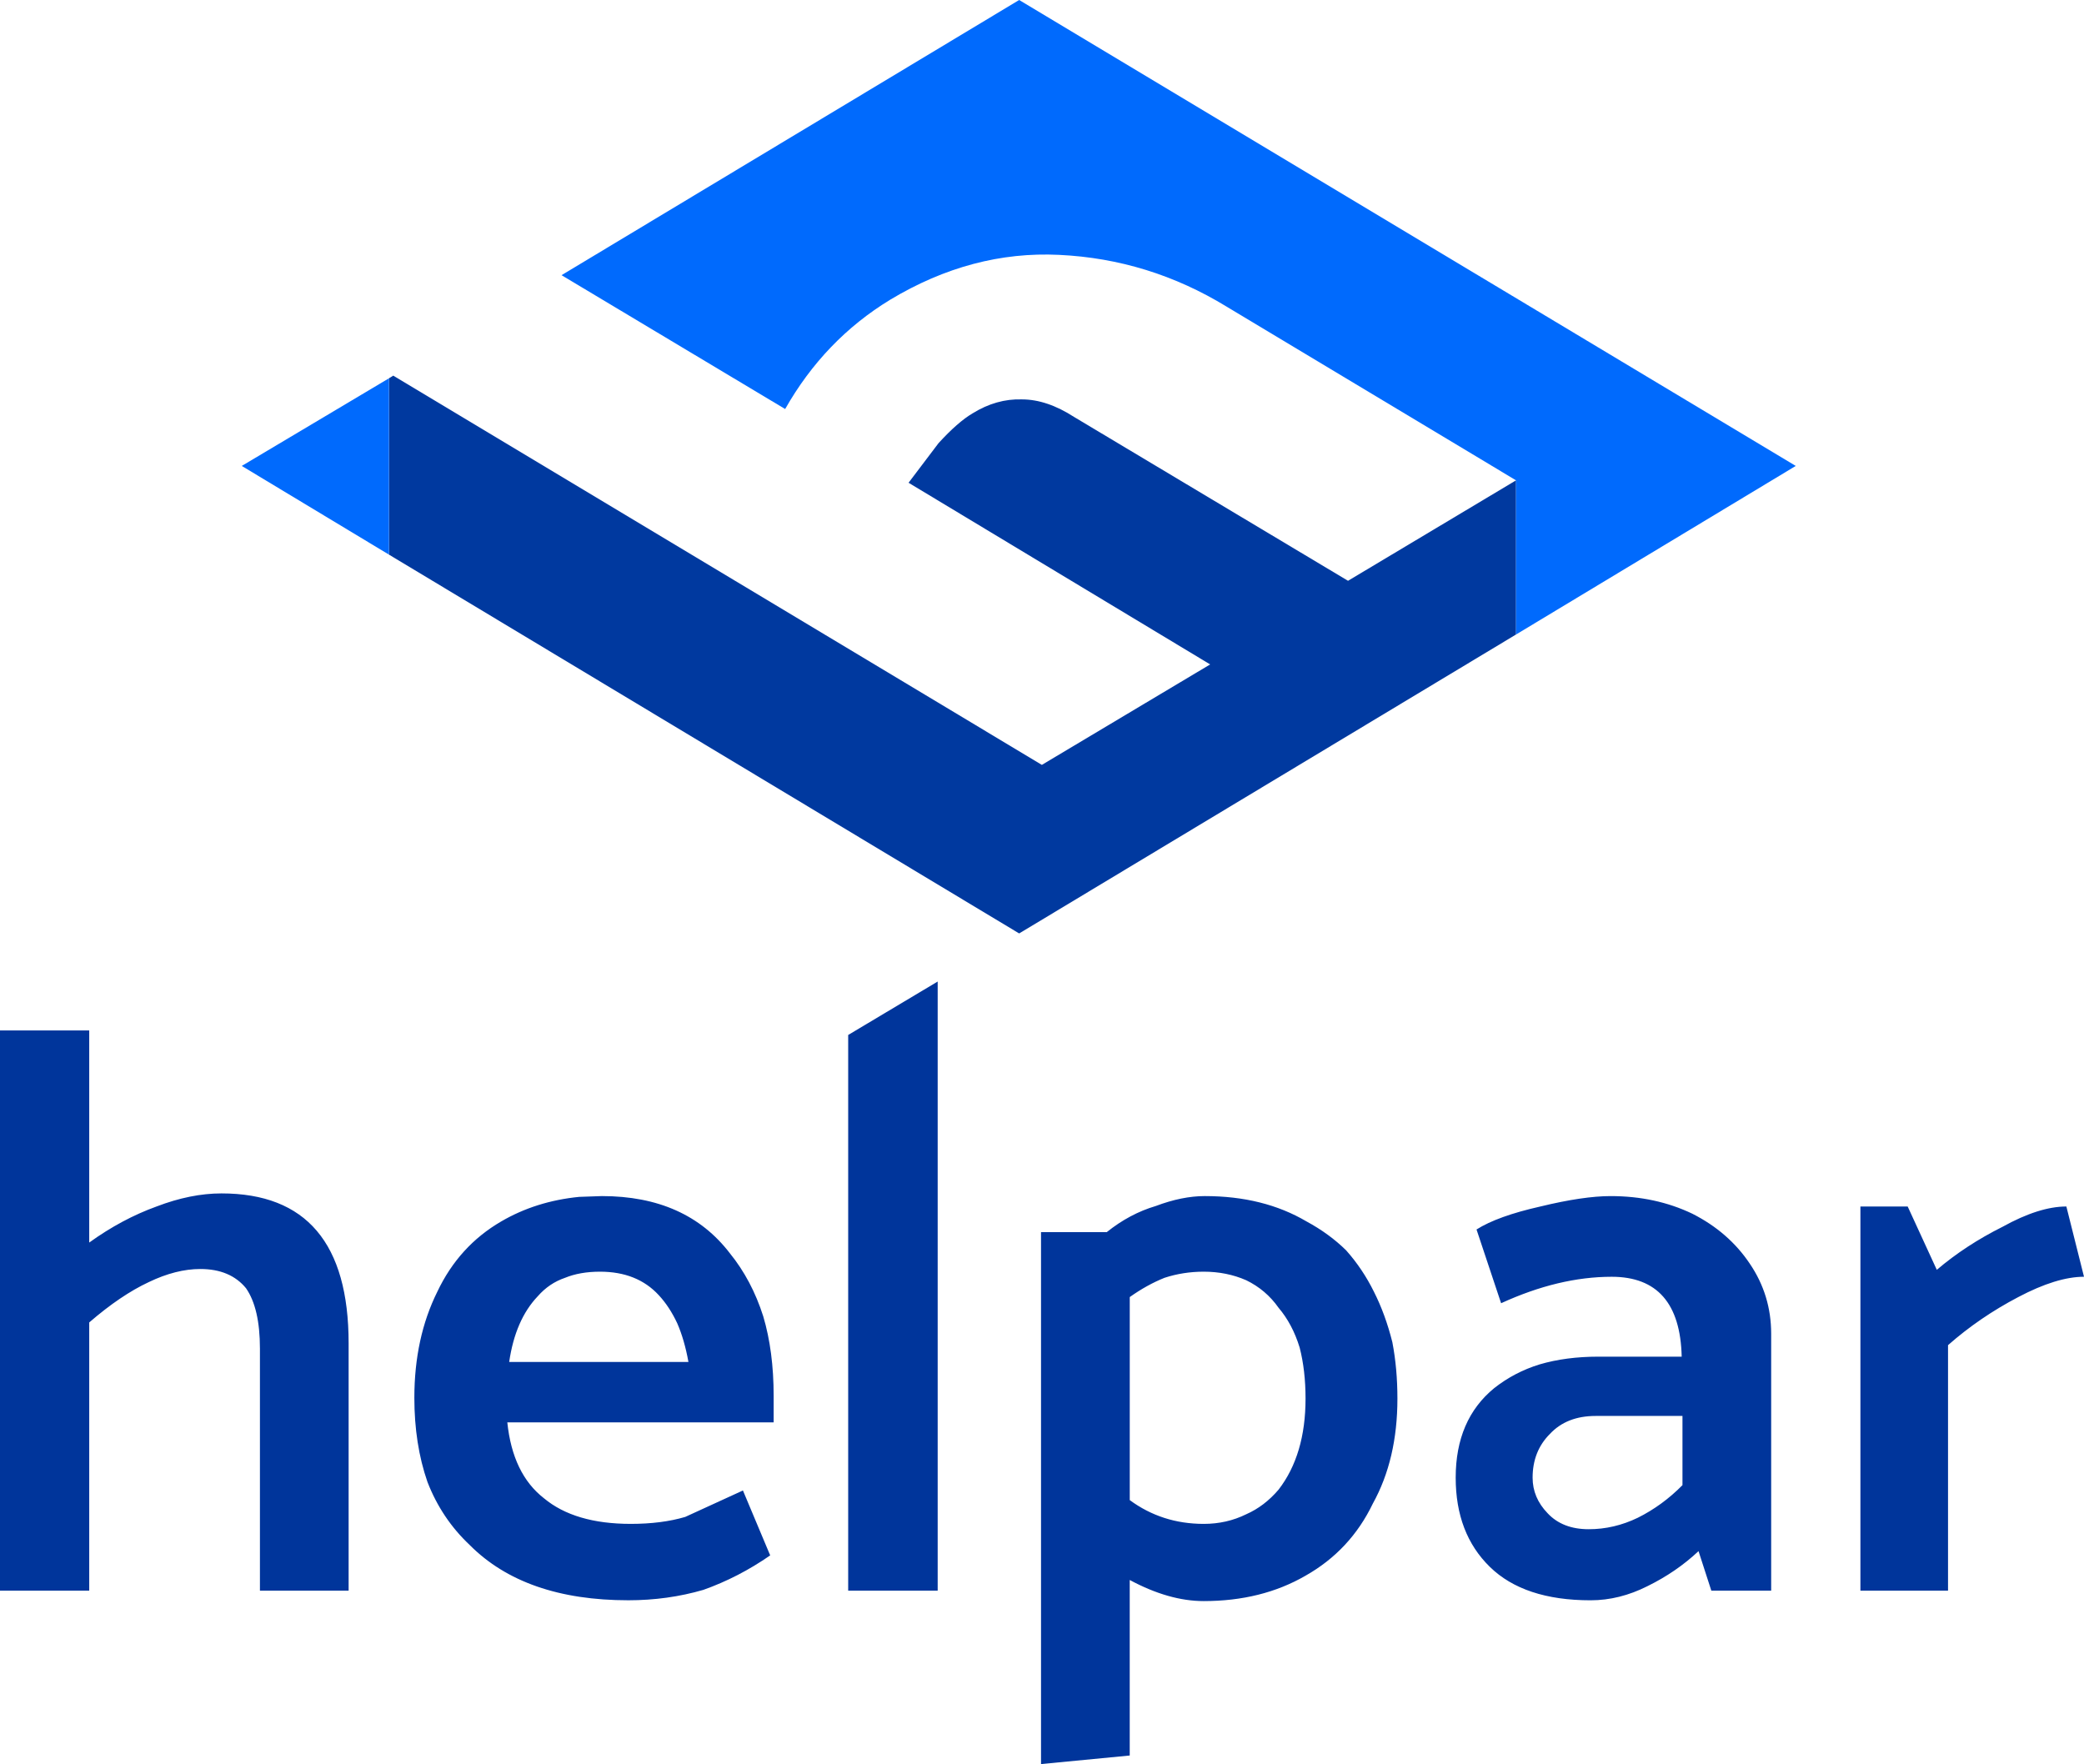 <?xml version="1.0" encoding="utf-8"?>
<!-- Generator: Adobe Illustrator 16.0.0, SVG Export Plug-In . SVG Version: 6.00 Build 0)  -->
<!DOCTYPE svg PUBLIC "-//W3C//DTD SVG 1.1//EN" "http://www.w3.org/Graphics/SVG/1.1/DTD/svg11.dtd">
<svg version="1.1" id="Layer_1" xmlns="http://www.w3.org/2000/svg" xmlns:xlink="http://www.w3.org/1999/xlink" x="0px" y="0px"
	 width="390.051px" height="330.15px" viewBox="0 0 390.051 330.15" enable-background="new 0 0 390.051 330.15"
	 xml:space="preserve">
<path fill="#00359B" d="M331.5,249.601v48.1h-11.199l-2.398-7.4c-2.769,2.601-5.949,4.783-9.551,6.552
	c-3.5,1.767-7.05,2.648-10.648,2.648c-8.301,0-14.584-2.084-18.852-6.25c-4.268-4.167-6.398-9.732-6.398-16.7
	c0-7.231,2.398-12.815,7.199-16.75c2.533-2,5.367-3.481,8.5-4.448c3.301-0.969,6.967-1.449,11-1.449h15.6
	c-0.231-9.967-4.6-14.951-13.1-14.951c-6.602,0-13.5,1.65-20.699,4.951l-4.602-13.801c2.635-1.666,6.615-3.102,11.95-4.302
	c5.365-1.3,9.75-1.948,13.149-1.948c5.601,0,10.698,1.1,15.299,3.301c4.534,2.299,8.117,5.416,10.75,9.35
	C330.167,240.435,331.5,244.8,331.5,249.601 M357.051,225.8l5.45,11.853c3.601-3.067,7.699-5.75,12.3-8.051
	c4.566-2.533,8.551-3.802,11.95-3.802l3.3,13.149c-3.398,0-7.5,1.269-12.3,3.801c-4.834,2.533-9.217,5.533-13.149,9v45.95h-16.399
	v-71.9H357.051 M244.351,261.75c0-3.5-0.365-6.685-1.102-9.551c-0.898-2.933-2.217-5.416-3.949-7.449
	c-1.564-2.232-3.584-3.95-6.051-5.148c-2.433-1.066-5.082-1.602-7.949-1.602c-2.564,0-5.017,0.383-7.35,1.149
	c-2.167,0.867-4.334,2.065-6.5,3.601v38c4.033,2.967,8.649,4.45,13.85,4.45c2.867,0,5.518-0.602,7.949-1.801
	c2.27-1,4.283-2.533,6.051-4.602C242.668,274.435,244.351,268.75,244.351,261.75 M257.149,241.75
	c1.435,2.833,2.584,5.983,3.451,9.449c0.633,3.301,0.948,6.817,0.948,10.551c0,7.565-1.532,14.116-4.6,19.649
	c-2.801,5.834-7,10.334-12.602,13.5c-5.468,3.166-11.816,4.75-19.051,4.75c-4.334,0-8.949-1.316-13.85-3.949v32.851l-16.601,1.601
	v-99.55h12.3c2.867-2.302,5.934-3.936,9.2-4.9c3.267-1.231,6.315-1.85,9.148-1.85c7.334,0,13.685,1.584,19.051,4.75
	c2.833,1.531,5.302,3.334,7.4,5.398C254.019,236.333,255.75,238.916,257.149,241.75 M314.899,277.95V265h-16.25
	c-3.601,0-6.448,1.116-8.549,3.352c-2.168,2.166-3.25,4.898-3.25,8.198c0,2.5,0.934,4.718,2.799,6.65c1.867,2,4.435,3,7.701,3
	c3.166,0,6.231-0.717,9.198-2.15C309.617,282.517,312.399,280.483,314.899,277.95 M0,192.851h16.7v39.698
	c4.066-2.933,8.267-5.183,12.6-6.75c4.268-1.634,8.316-2.448,12.15-2.448c15.867,0,23.8,9.35,23.8,28.051v46.3h-16.6v-45.3
	c0-5.034-0.867-8.801-2.601-11.301c-1.967-2.4-4.816-3.602-8.55-3.602c-3.033,0-6.25,0.815-9.649,2.449
	c-3.5,1.634-7.218,4.149-11.15,7.551v50.2H0V192.851 M95.301,254.899h33.551c-0.5-2.769-1.2-5.185-2.101-7.25
	c-0.967-2.066-2.117-3.816-3.45-5.25c-2.699-2.935-6.366-4.399-11-4.399c-2.5,0-4.684,0.383-6.55,1.149
	c-1.967,0.666-3.667,1.815-5.1,3.449C97.851,245.533,96.067,249.633,95.301,254.899 M93.801,228.601
	c4.333-2.533,9.2-4.066,14.601-4.602l4.25-0.148c10.5,0,18.482,3.564,23.95,10.698c2.732,3.366,4.816,7.302,6.25,11.802
	c1.3,4.365,1.949,9.334,1.949,14.898v4.95h-49.85c0.667,6.433,2.95,11.166,6.85,14.199c3.833,3.199,9.25,4.801,16.25,4.801
	c3.867,0,7.268-0.434,10.2-1.301l10.8-4.949l5.101,12.148c-3.935,2.732-8.101,4.885-12.5,6.449c-4.466,1.301-9.15,1.95-14.05,1.95
	c-12.934,0-22.833-3.45-29.7-10.352c-3.5-3.299-6.133-7.232-7.9-11.799c-1.633-4.701-2.45-9.951-2.45-15.75
	c0-7.469,1.434-14.084,4.301-19.852C84.551,236.05,88.534,231.666,93.801,228.601 M158.75,297.7V193.699l16.75-10V297.7H158.75"/>
<path fill="#00399F" d="M72.801,70.8l0.801-0.5L195,143.15l31.5-18.801l-56.449-34l5.601-7.4c2.399-2.633,4.533-4.5,6.399-5.6
	c2.968-1.833,6.033-2.7,9.199-2.601c3.134,0,6.4,1.101,9.801,3.3l51.25,30.65l31.449-18.8v28.85l-93,55.949L72.801,103.8V70.8"/>
<path fill="#006AFD" d="M72.801,70.8v33L45.25,87.2L72.801,70.8 M283.75,89.9l-54.148-32.5c-9.699-5.935-20.148-9.167-31.352-9.7
	c-10.898-0.533-21.449,2.267-31.648,8.4c-8.2,5-14.75,11.816-19.649,20.449L105.101,51.5L190.75,0l145.352,87.2l-52.352,31.55V89.9"
	/>
</svg>
